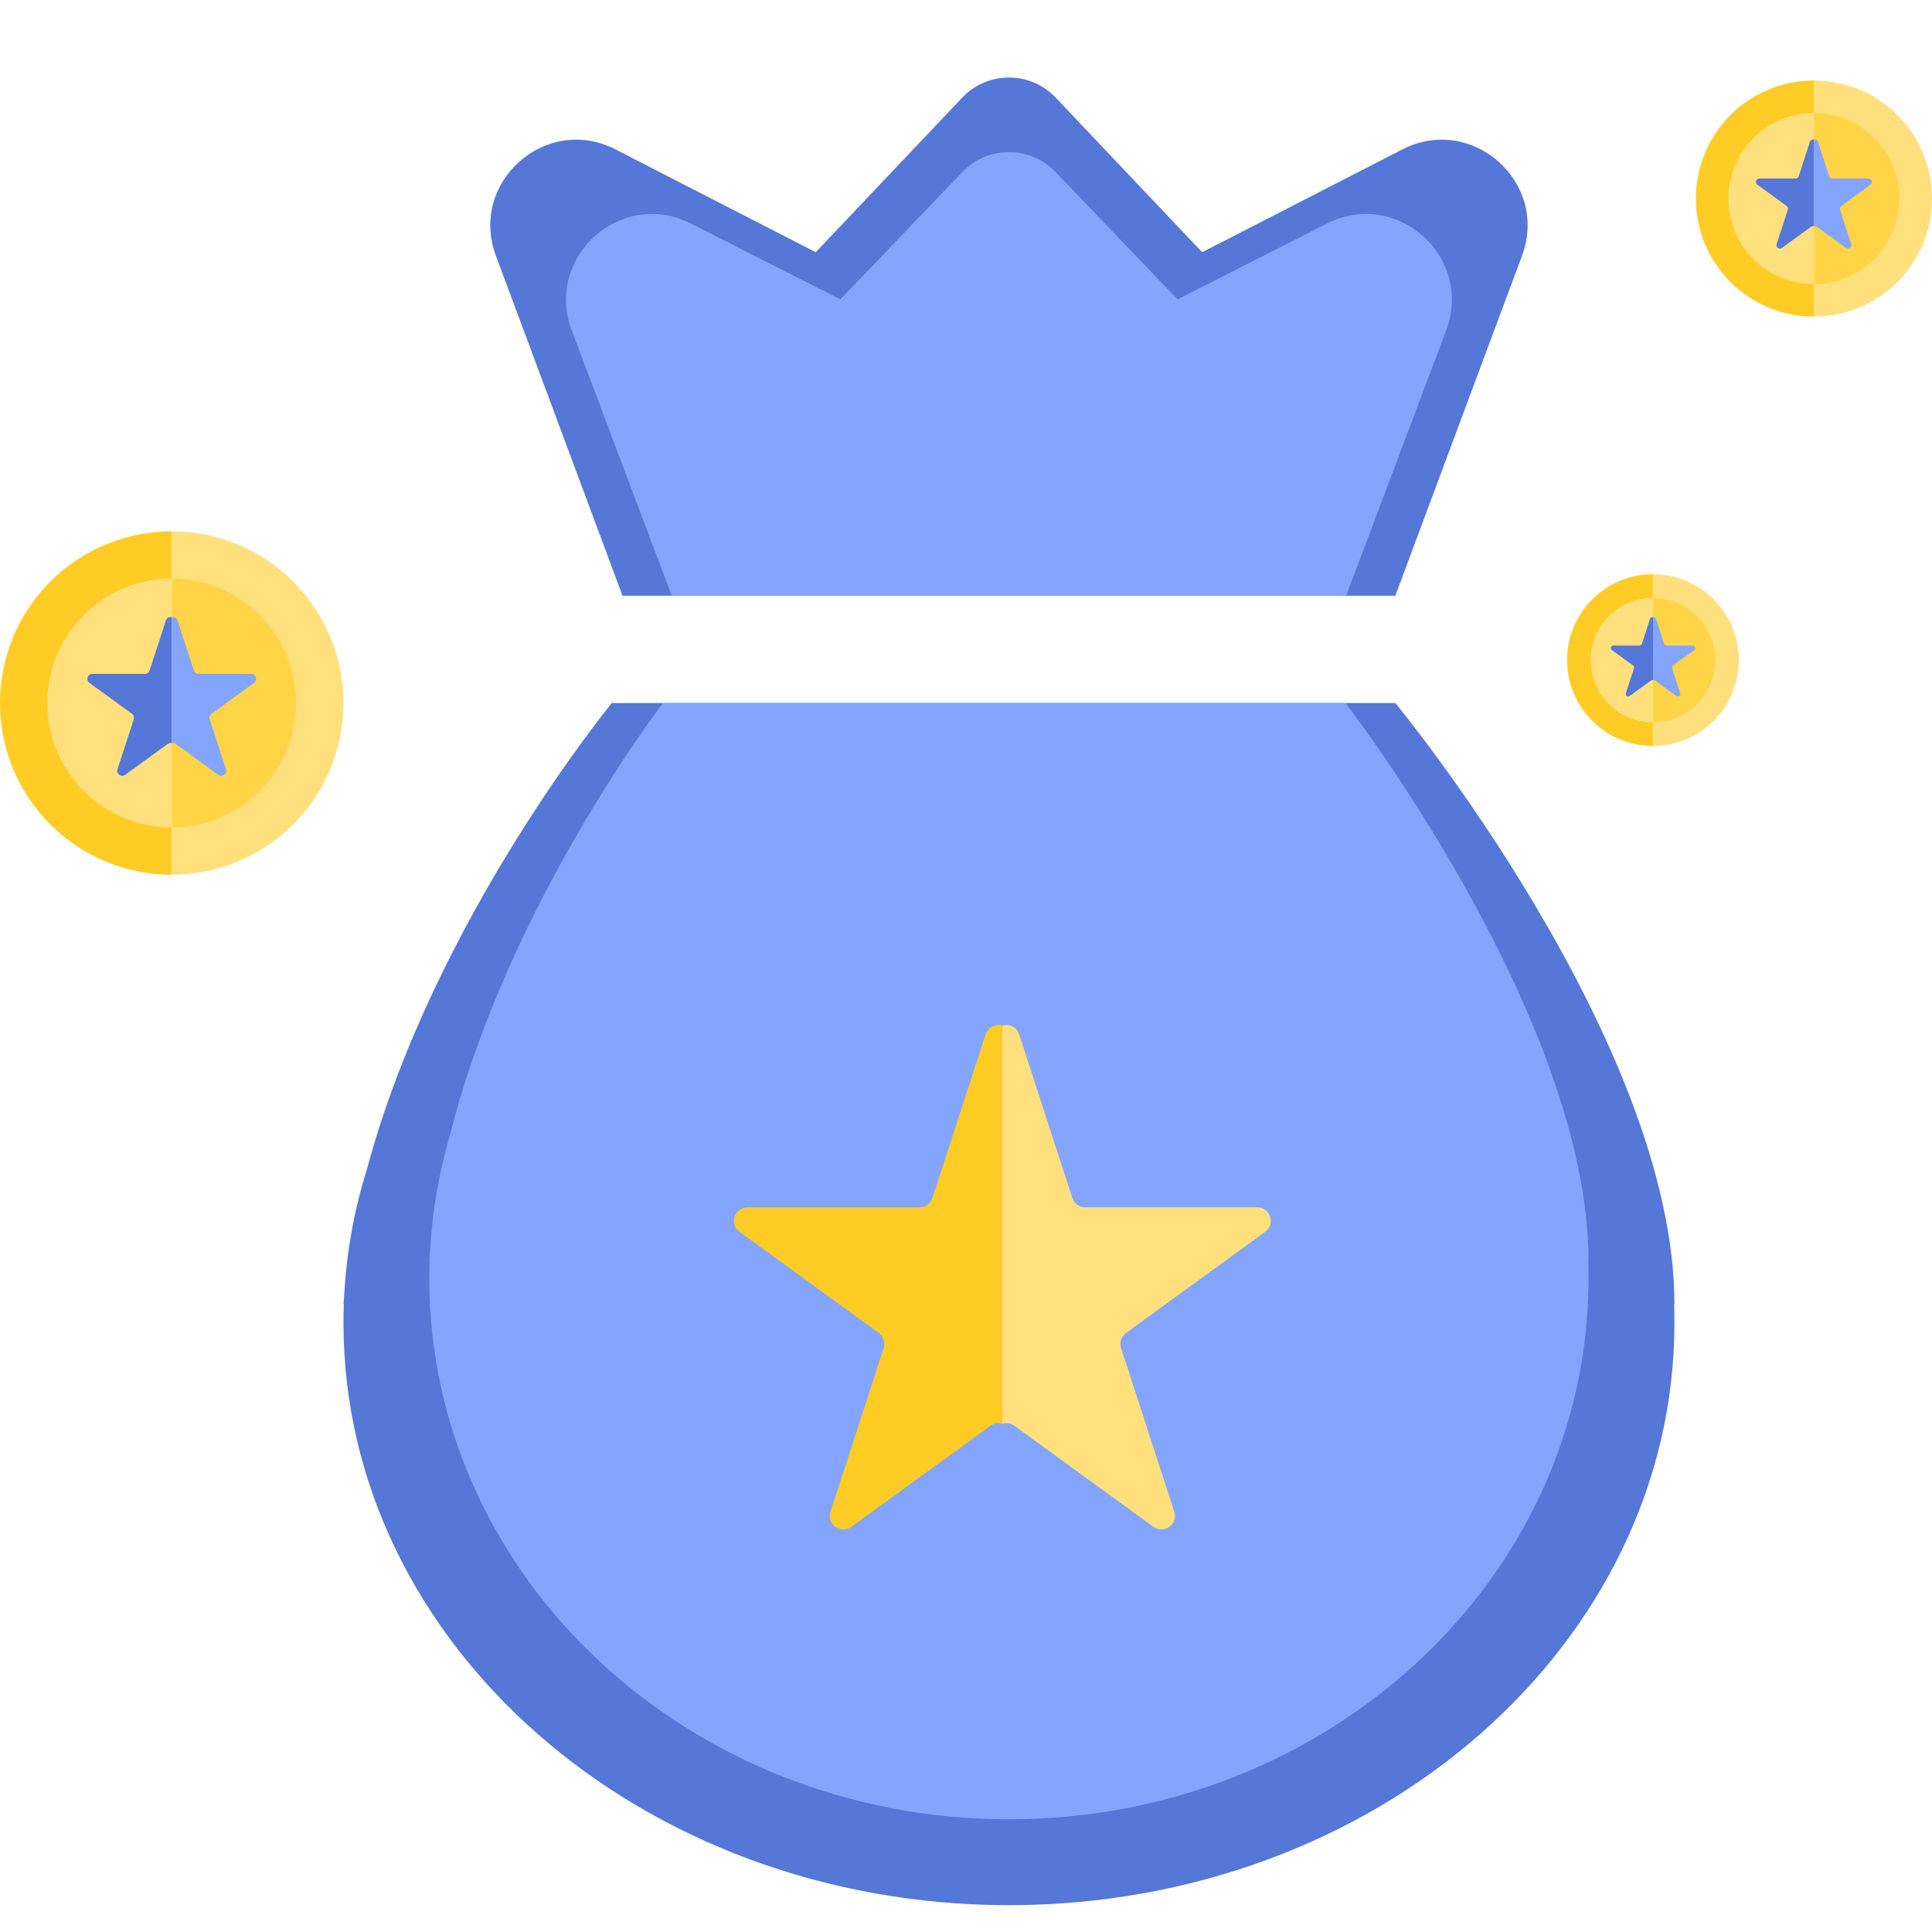 <svg width="80" height="80" viewBox="0 0 80 80" fill="none" xmlns="http://www.w3.org/2000/svg">
<path d="M7.111 36.222C8.997 36.222 10.806 35.473 12.14 34.139C13.473 32.806 14.222 30.997 14.222 29.111C14.222 27.225 13.473 25.416 12.14 24.083C10.806 22.749 8.997 22 7.111 22L7.111 36.222Z" fill="#FFE07C"/>
<path d="M7.111 36.222C5.225 36.222 3.417 35.473 2.083 34.139C0.749 32.806 0 30.997 0 29.111C0 27.225 0.749 25.416 2.083 24.083C3.417 22.749 5.225 22 7.111 22L7.111 36.222Z" fill="#FFCC25"/>
<path d="M7.111 34.264C7.788 34.264 8.458 34.131 9.083 33.872C9.708 33.613 10.277 33.233 10.755 32.755C11.233 32.276 11.613 31.708 11.872 31.083C12.131 30.458 12.264 29.788 12.264 29.111C12.264 28.434 12.131 27.764 11.872 27.139C11.613 26.514 11.233 25.946 10.755 25.467C10.277 24.989 9.708 24.609 9.083 24.35C8.458 24.091 7.788 23.958 7.111 23.958L7.111 34.264Z" fill="#FFD447"/>
<path d="M7.111 23.958C6.435 23.958 5.765 24.092 5.139 24.351C4.514 24.61 3.946 24.989 3.468 25.468C2.989 25.946 2.61 26.514 2.351 27.139C2.092 27.765 1.958 28.435 1.958 29.111C1.958 29.788 2.092 30.458 2.351 31.083C2.61 31.709 2.989 32.276 3.468 32.755C3.946 33.233 4.514 33.613 5.139 33.872C5.765 34.131 6.435 34.264 7.111 34.264L7.111 23.958Z" fill="#FFE07C"/>
<path fill-rule="evenodd" clip-rule="evenodd" d="M7.113 25.559C7.016 25.536 6.904 25.581 6.867 25.695L6.195 27.763C6.168 27.848 6.088 27.905 5.999 27.905H3.826C3.626 27.905 3.543 28.161 3.704 28.278L5.463 29.555C5.535 29.608 5.565 29.701 5.538 29.786L4.866 31.853C4.804 32.043 5.022 32.201 5.183 32.084L6.942 30.806C6.992 30.769 7.055 30.758 7.113 30.773V25.559Z" fill="#5477D8"/>
<path fill-rule="evenodd" clip-rule="evenodd" d="M7.109 25.559C7.206 25.536 7.319 25.581 7.356 25.696L8.027 27.763C8.055 27.848 8.134 27.905 8.223 27.905H10.397C10.597 27.905 10.68 28.161 10.518 28.278L8.76 29.556C8.687 29.608 8.657 29.701 8.685 29.786L9.357 31.853C9.418 32.043 9.201 32.201 9.039 32.084L7.281 30.806C7.23 30.769 7.167 30.758 7.109 30.773V25.559Z" fill="#84A5FF"/>
<path d="M75.111 13.111C76.408 13.111 77.651 12.596 78.568 11.679C79.485 10.762 80 9.519 80 8.222C80 6.925 79.485 5.682 78.568 4.765C77.651 3.848 76.408 3.333 75.111 3.333L75.111 13.111Z" fill="#FFE07C"/>
<path d="M75.111 13.111C73.815 13.111 72.571 12.596 71.654 11.679C70.737 10.762 70.222 9.519 70.222 8.222C70.222 6.925 70.737 5.682 71.654 4.765C72.571 3.848 73.815 3.333 75.111 3.333L75.111 13.111Z" fill="#FFCC25"/>
<path d="M75.111 11.764C75.577 11.764 76.037 11.673 76.467 11.495C76.897 11.317 77.287 11.056 77.616 10.727C77.945 10.398 78.206 10.007 78.384 9.577C78.562 9.148 78.654 8.687 78.654 8.222C78.654 7.756 78.562 7.296 78.384 6.866C78.206 6.436 77.945 6.046 77.616 5.717C77.287 5.388 76.897 5.127 76.467 4.949C76.037 4.771 75.577 4.679 75.111 4.679L75.111 11.764Z" fill="#FFD447"/>
<path d="M75.111 4.68C74.646 4.68 74.185 4.771 73.756 4.949C73.326 5.127 72.935 5.388 72.606 5.717C72.277 6.046 72.016 6.437 71.838 6.867C71.66 7.296 71.569 7.757 71.569 8.222C71.569 8.687 71.66 9.148 71.838 9.578C72.016 10.008 72.277 10.398 72.606 10.727C72.935 11.056 73.326 11.317 73.756 11.495C74.185 11.673 74.646 11.765 75.111 11.765L75.111 4.68Z" fill="#FFE07C"/>
<path fill-rule="evenodd" clip-rule="evenodd" d="M75.114 5.78C75.047 5.764 74.969 5.795 74.944 5.874L74.482 7.295C74.463 7.353 74.409 7.393 74.347 7.393H72.853C72.716 7.393 72.659 7.569 72.77 7.649L73.978 8.528C74.028 8.564 74.049 8.628 74.03 8.686L73.568 10.107C73.526 10.238 73.675 10.346 73.786 10.266L74.995 9.387C75.03 9.362 75.074 9.354 75.114 9.365V5.78Z" fill="#5477D8"/>
<path fill-rule="evenodd" clip-rule="evenodd" d="M75.109 5.78C75.176 5.764 75.253 5.795 75.279 5.874L75.741 7.295C75.76 7.353 75.814 7.393 75.875 7.393H77.37C77.507 7.393 77.564 7.569 77.453 7.649L76.244 8.528C76.195 8.564 76.174 8.628 76.193 8.686L76.654 10.107C76.697 10.238 76.547 10.346 76.436 10.266L75.227 9.387C75.192 9.362 75.149 9.354 75.109 9.365V5.78Z" fill="#84A5FF"/>
<path d="M68.445 30.889C69.388 30.889 70.293 30.514 70.96 29.848C71.626 29.181 72.001 28.276 72.001 27.333C72.001 26.39 71.626 25.486 70.96 24.819C70.293 24.152 69.388 23.778 68.445 23.778L68.445 30.889Z" fill="#FFE07C"/>
<path d="M68.445 30.889C67.502 30.889 66.598 30.514 65.931 29.848C65.264 29.181 64.89 28.276 64.89 27.333C64.89 26.39 65.264 25.486 65.931 24.819C66.598 24.152 67.502 23.778 68.445 23.778L68.445 30.889Z" fill="#FFCC25"/>
<path d="M68.445 29.909C68.784 29.909 69.119 29.843 69.431 29.713C69.744 29.584 70.028 29.394 70.267 29.155C70.506 28.915 70.696 28.631 70.826 28.319C70.955 28.006 71.022 27.671 71.022 27.333C71.022 26.994 70.955 26.66 70.826 26.347C70.696 26.034 70.506 25.75 70.267 25.511C70.028 25.272 69.744 25.082 69.431 24.953C69.119 24.823 68.784 24.756 68.445 24.756L68.445 29.909Z" fill="#FFD447"/>
<path d="M68.445 24.757C68.107 24.757 67.772 24.824 67.459 24.953C67.147 25.083 66.863 25.273 66.624 25.512C66.384 25.751 66.194 26.035 66.065 26.348C65.936 26.66 65.869 26.995 65.869 27.334C65.869 27.672 65.936 28.007 66.065 28.32C66.194 28.632 66.384 28.916 66.624 29.155C66.863 29.395 67.147 29.585 67.459 29.714C67.772 29.843 68.107 29.91 68.445 29.91L68.445 24.757Z" fill="#FFE07C"/>
<path fill-rule="evenodd" clip-rule="evenodd" d="M68.448 25.558C68.399 25.545 68.342 25.567 68.323 25.625L67.987 26.659C67.974 26.701 67.934 26.73 67.889 26.73H66.802C66.703 26.73 66.661 26.858 66.742 26.916L67.621 27.555C67.657 27.581 67.672 27.628 67.659 27.671L67.323 28.704C67.292 28.799 67.4 28.878 67.481 28.819L68.361 28.18C68.386 28.162 68.419 28.156 68.448 28.165V25.558Z" fill="#5477D8"/>
<path fill-rule="evenodd" clip-rule="evenodd" d="M68.448 25.558C68.497 25.545 68.555 25.567 68.573 25.625L68.909 26.659C68.923 26.701 68.963 26.73 69.007 26.73H70.094C70.194 26.73 70.235 26.858 70.155 26.917L69.275 27.555C69.239 27.582 69.224 27.628 69.238 27.671L69.574 28.704C69.605 28.799 69.496 28.878 69.415 28.819L68.536 28.181C68.51 28.162 68.478 28.157 68.448 28.165V25.558Z" fill="#84A5FF"/>
<path fill-rule="evenodd" clip-rule="evenodd" d="M57.778 29.111H25.334C25.334 29.111 17.978 38.065 15.204 48.379C14.68 50.048 14.356 51.79 14.256 53.583C14.244 53.722 14.233 53.861 14.223 54H14.237C14.227 54.258 14.223 54.517 14.223 54.778C14.223 68.094 26.56 78.889 41.778 78.889C56.997 78.889 69.334 68.094 69.334 54.778C69.334 54.517 69.329 54.258 69.32 54H69.334C69.334 43.111 57.778 29.111 57.778 29.111Z" fill="#5477D8"/>
<path fill-rule="evenodd" clip-rule="evenodd" d="M55.713 29.111H27.455C27.455 29.111 21.048 37.426 18.632 47.002C18.175 48.553 17.893 50.17 17.806 51.835C17.796 51.964 17.786 52.093 17.777 52.222H17.79C17.781 52.462 17.777 52.703 17.777 52.944C17.777 65.309 28.523 75.333 41.777 75.333C55.032 75.333 65.777 65.309 65.777 52.944C65.777 52.703 65.773 52.462 65.765 52.222H65.777C65.777 42.111 55.713 29.111 55.713 29.111Z" fill="#84A5FF"/>
<path d="M20.535 10.593C19.402 7.551 22.603 4.706 25.491 6.189L33.778 10.444L39.843 4.043C40.894 2.933 42.663 2.933 43.714 4.043L49.778 10.444L58.066 6.189C60.953 4.706 64.155 7.551 63.022 10.593L57.778 24.667H25.778L20.535 10.593Z" fill="#5477D8"/>
<path d="M23.675 13.681C22.531 10.645 25.718 7.788 28.611 9.257L34.797 12.397L39.853 7.12C40.903 6.025 42.654 6.025 43.704 7.12L48.761 12.397L54.946 9.257C57.839 7.788 61.027 10.645 59.882 13.681L55.742 24.667H27.815L23.675 13.681Z" fill="#84A5FF"/>
<path fill-rule="evenodd" clip-rule="evenodd" d="M41.506 42.467C41.237 42.389 40.916 42.511 40.812 42.832L38.611 49.606C38.536 49.837 38.32 49.993 38.077 49.993H30.954C30.411 49.993 30.185 50.688 30.625 51.008L36.388 55.195C36.584 55.337 36.666 55.59 36.591 55.822L34.39 62.596C34.222 63.112 34.813 63.542 35.253 63.223L41.016 59.036C41.16 58.931 41.341 58.903 41.506 58.952V42.467Z" fill="#FFCC25"/>
<path fill-rule="evenodd" clip-rule="evenodd" d="M41.508 42.467C41.777 42.389 42.098 42.511 42.202 42.832L44.403 49.606C44.478 49.837 44.693 49.993 44.936 49.993H52.059C52.602 49.993 52.828 50.688 52.389 51.008L46.626 55.195C46.43 55.337 46.347 55.59 46.422 55.822L48.624 62.596C48.791 63.112 48.2 63.542 47.761 63.223L41.998 59.036C41.854 58.931 41.672 58.903 41.508 58.952V42.467Z" fill="#FFE07C"/>
</svg>
